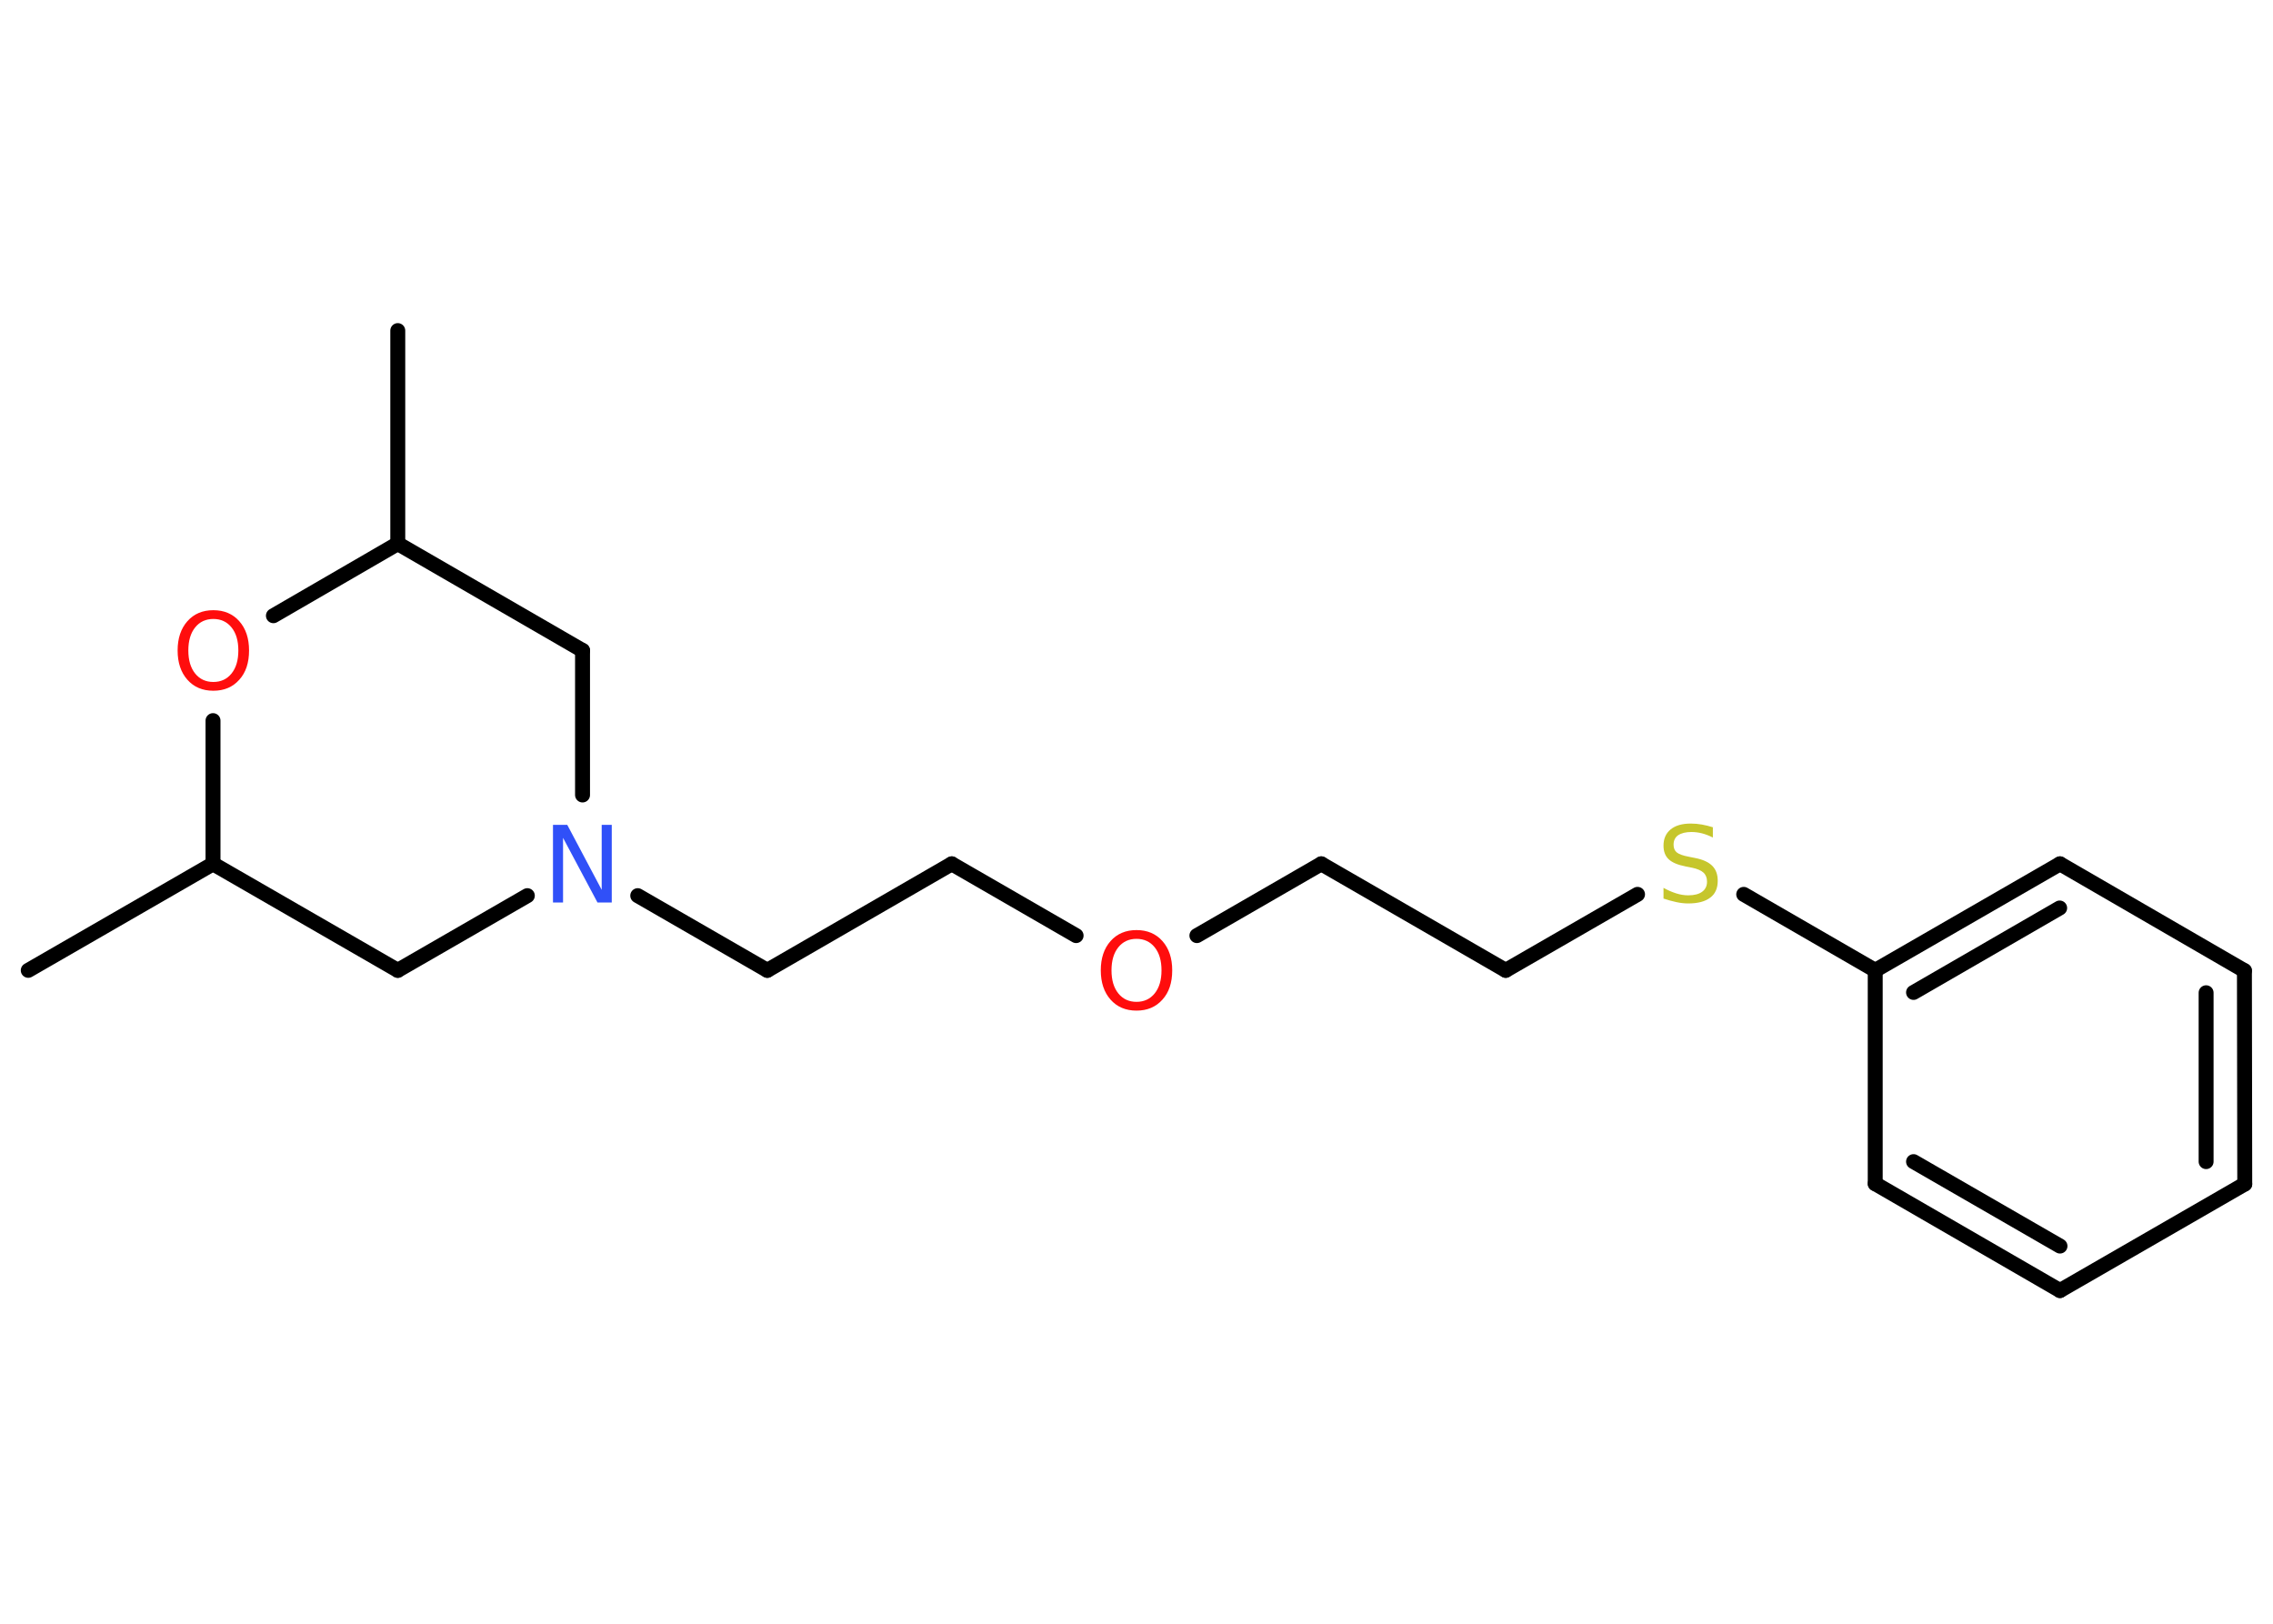 <?xml version='1.0' encoding='UTF-8'?>
<!DOCTYPE svg PUBLIC "-//W3C//DTD SVG 1.1//EN" "http://www.w3.org/Graphics/SVG/1.1/DTD/svg11.dtd">
<svg version='1.2' xmlns='http://www.w3.org/2000/svg' xmlns:xlink='http://www.w3.org/1999/xlink' width='70.0mm' height='50.0mm' viewBox='0 0 70.0 50.0'>
  <desc>Generated by the Chemistry Development Kit (http://github.com/cdk)</desc>
  <g stroke-linecap='round' stroke-linejoin='round' stroke='#000000' stroke-width='.46' fill='#FF0D0D'>
    <rect x='.0' y='.0' width='70.0' height='50.0' fill='#FFFFFF' stroke='none'/>
    <g id='mol1' class='mol'>
      <line id='mol1bnd1' class='bond' x1='12.25' y1='10.18' x2='12.25' y2='16.74'/>
      <line id='mol1bnd2' class='bond' x1='12.25' y1='16.74' x2='17.94' y2='20.03'/>
      <line id='mol1bnd3' class='bond' x1='17.94' y1='20.03' x2='17.94' y2='24.48'/>
      <line id='mol1bnd4' class='bond' x1='19.64' y1='27.58' x2='23.63' y2='29.88'/>
      <line id='mol1bnd5' class='bond' x1='23.63' y1='29.88' x2='29.31' y2='26.6'/>
      <line id='mol1bnd6' class='bond' x1='29.31' y1='26.6' x2='33.14' y2='28.81'/>
      <line id='mol1bnd7' class='bond' x1='36.86' y1='28.81' x2='40.69' y2='26.6'/>
      <line id='mol1bnd8' class='bond' x1='40.69' y1='26.6' x2='46.37' y2='29.88'/>
      <line id='mol1bnd9' class='bond' x1='46.37' y1='29.88' x2='50.43' y2='27.54'/>
      <line id='mol1bnd10' class='bond' x1='53.7' y1='27.54' x2='57.75' y2='29.88'/>
      <g id='mol1bnd11' class='bond'>
        <line x1='63.44' y1='26.6' x2='57.75' y2='29.88'/>
        <line x1='63.43' y1='27.96' x2='58.93' y2='30.56'/>
      </g>
      <line id='mol1bnd12' class='bond' x1='63.44' y1='26.6' x2='69.12' y2='29.89'/>
      <g id='mol1bnd13' class='bond'>
        <line x1='69.13' y1='36.46' x2='69.12' y2='29.89'/>
        <line x1='67.94' y1='35.77' x2='67.94' y2='30.57'/>
      </g>
      <line id='mol1bnd14' class='bond' x1='69.13' y1='36.46' x2='63.44' y2='39.74'/>
      <g id='mol1bnd15' class='bond'>
        <line x1='57.75' y1='36.45' x2='63.44' y2='39.74'/>
        <line x1='58.93' y1='35.77' x2='63.44' y2='38.37'/>
      </g>
      <line id='mol1bnd16' class='bond' x1='57.75' y1='29.88' x2='57.75' y2='36.45'/>
      <line id='mol1bnd17' class='bond' x1='16.24' y1='27.58' x2='12.25' y2='29.88'/>
      <line id='mol1bnd18' class='bond' x1='12.25' y1='29.88' x2='6.56' y2='26.6'/>
      <line id='mol1bnd19' class='bond' x1='6.56' y1='26.6' x2='.87' y2='29.88'/>
      <line id='mol1bnd20' class='bond' x1='6.56' y1='26.6' x2='6.56' y2='22.19'/>
      <line id='mol1bnd21' class='bond' x1='12.25' y1='16.74' x2='8.42' y2='18.96'/>
      <path id='mol1atm4' class='atom' d='M17.04 25.4h.43l1.06 2.0v-2.0h.31v2.39h-.44l-1.06 -1.99v1.99h-.31v-2.39z' stroke='none' fill='#3050F8'/>
      <path id='mol1atm7' class='atom' d='M35.0 28.91q-.35 .0 -.56 .26q-.21 .26 -.21 .71q.0 .45 .21 .71q.21 .26 .56 .26q.35 .0 .56 -.26q.21 -.26 .21 -.71q.0 -.45 -.21 -.71q-.21 -.26 -.56 -.26zM35.0 28.64q.5 .0 .8 .34q.3 .34 .3 .9q.0 .57 -.3 .9q-.3 .34 -.8 .34q-.5 .0 -.8 -.34q-.3 -.34 -.3 -.9q.0 -.56 .3 -.9q.3 -.34 .8 -.34z' stroke='none'/>
      <path id='mol1atm10' class='atom' d='M52.75 25.48v.31q-.18 -.09 -.34 -.13q-.16 -.04 -.32 -.04q-.26 .0 -.41 .1q-.14 .1 -.14 .29q.0 .16 .1 .24q.1 .08 .36 .13l.2 .04q.36 .07 .53 .24q.17 .17 .17 .46q.0 .35 -.23 .52q-.23 .18 -.68 .18q-.17 .0 -.36 -.04q-.19 -.04 -.4 -.11v-.33q.2 .11 .39 .17q.19 .06 .37 .06q.28 .0 .43 -.11q.15 -.11 .15 -.31q.0 -.18 -.11 -.28q-.11 -.1 -.35 -.15l-.2 -.04q-.36 -.07 -.52 -.22q-.16 -.15 -.16 -.42q.0 -.32 .22 -.5q.22 -.18 .62 -.18q.17 .0 .34 .03q.17 .03 .36 .09z' stroke='none' fill='#C6C62C'/>
      <path id='mol1atm20' class='atom' d='M6.57 19.06q-.35 .0 -.56 .26q-.21 .26 -.21 .71q.0 .45 .21 .71q.21 .26 .56 .26q.35 .0 .56 -.26q.21 -.26 .21 -.71q.0 -.45 -.21 -.71q-.21 -.26 -.56 -.26zM6.57 18.79q.5 .0 .8 .34q.3 .34 .3 .9q.0 .57 -.3 .9q-.3 .34 -.8 .34q-.5 .0 -.8 -.34q-.3 -.34 -.3 -.9q.0 -.56 .3 -.9q.3 -.34 .8 -.34z' stroke='none'/>
    </g>
  </g>
</svg>
